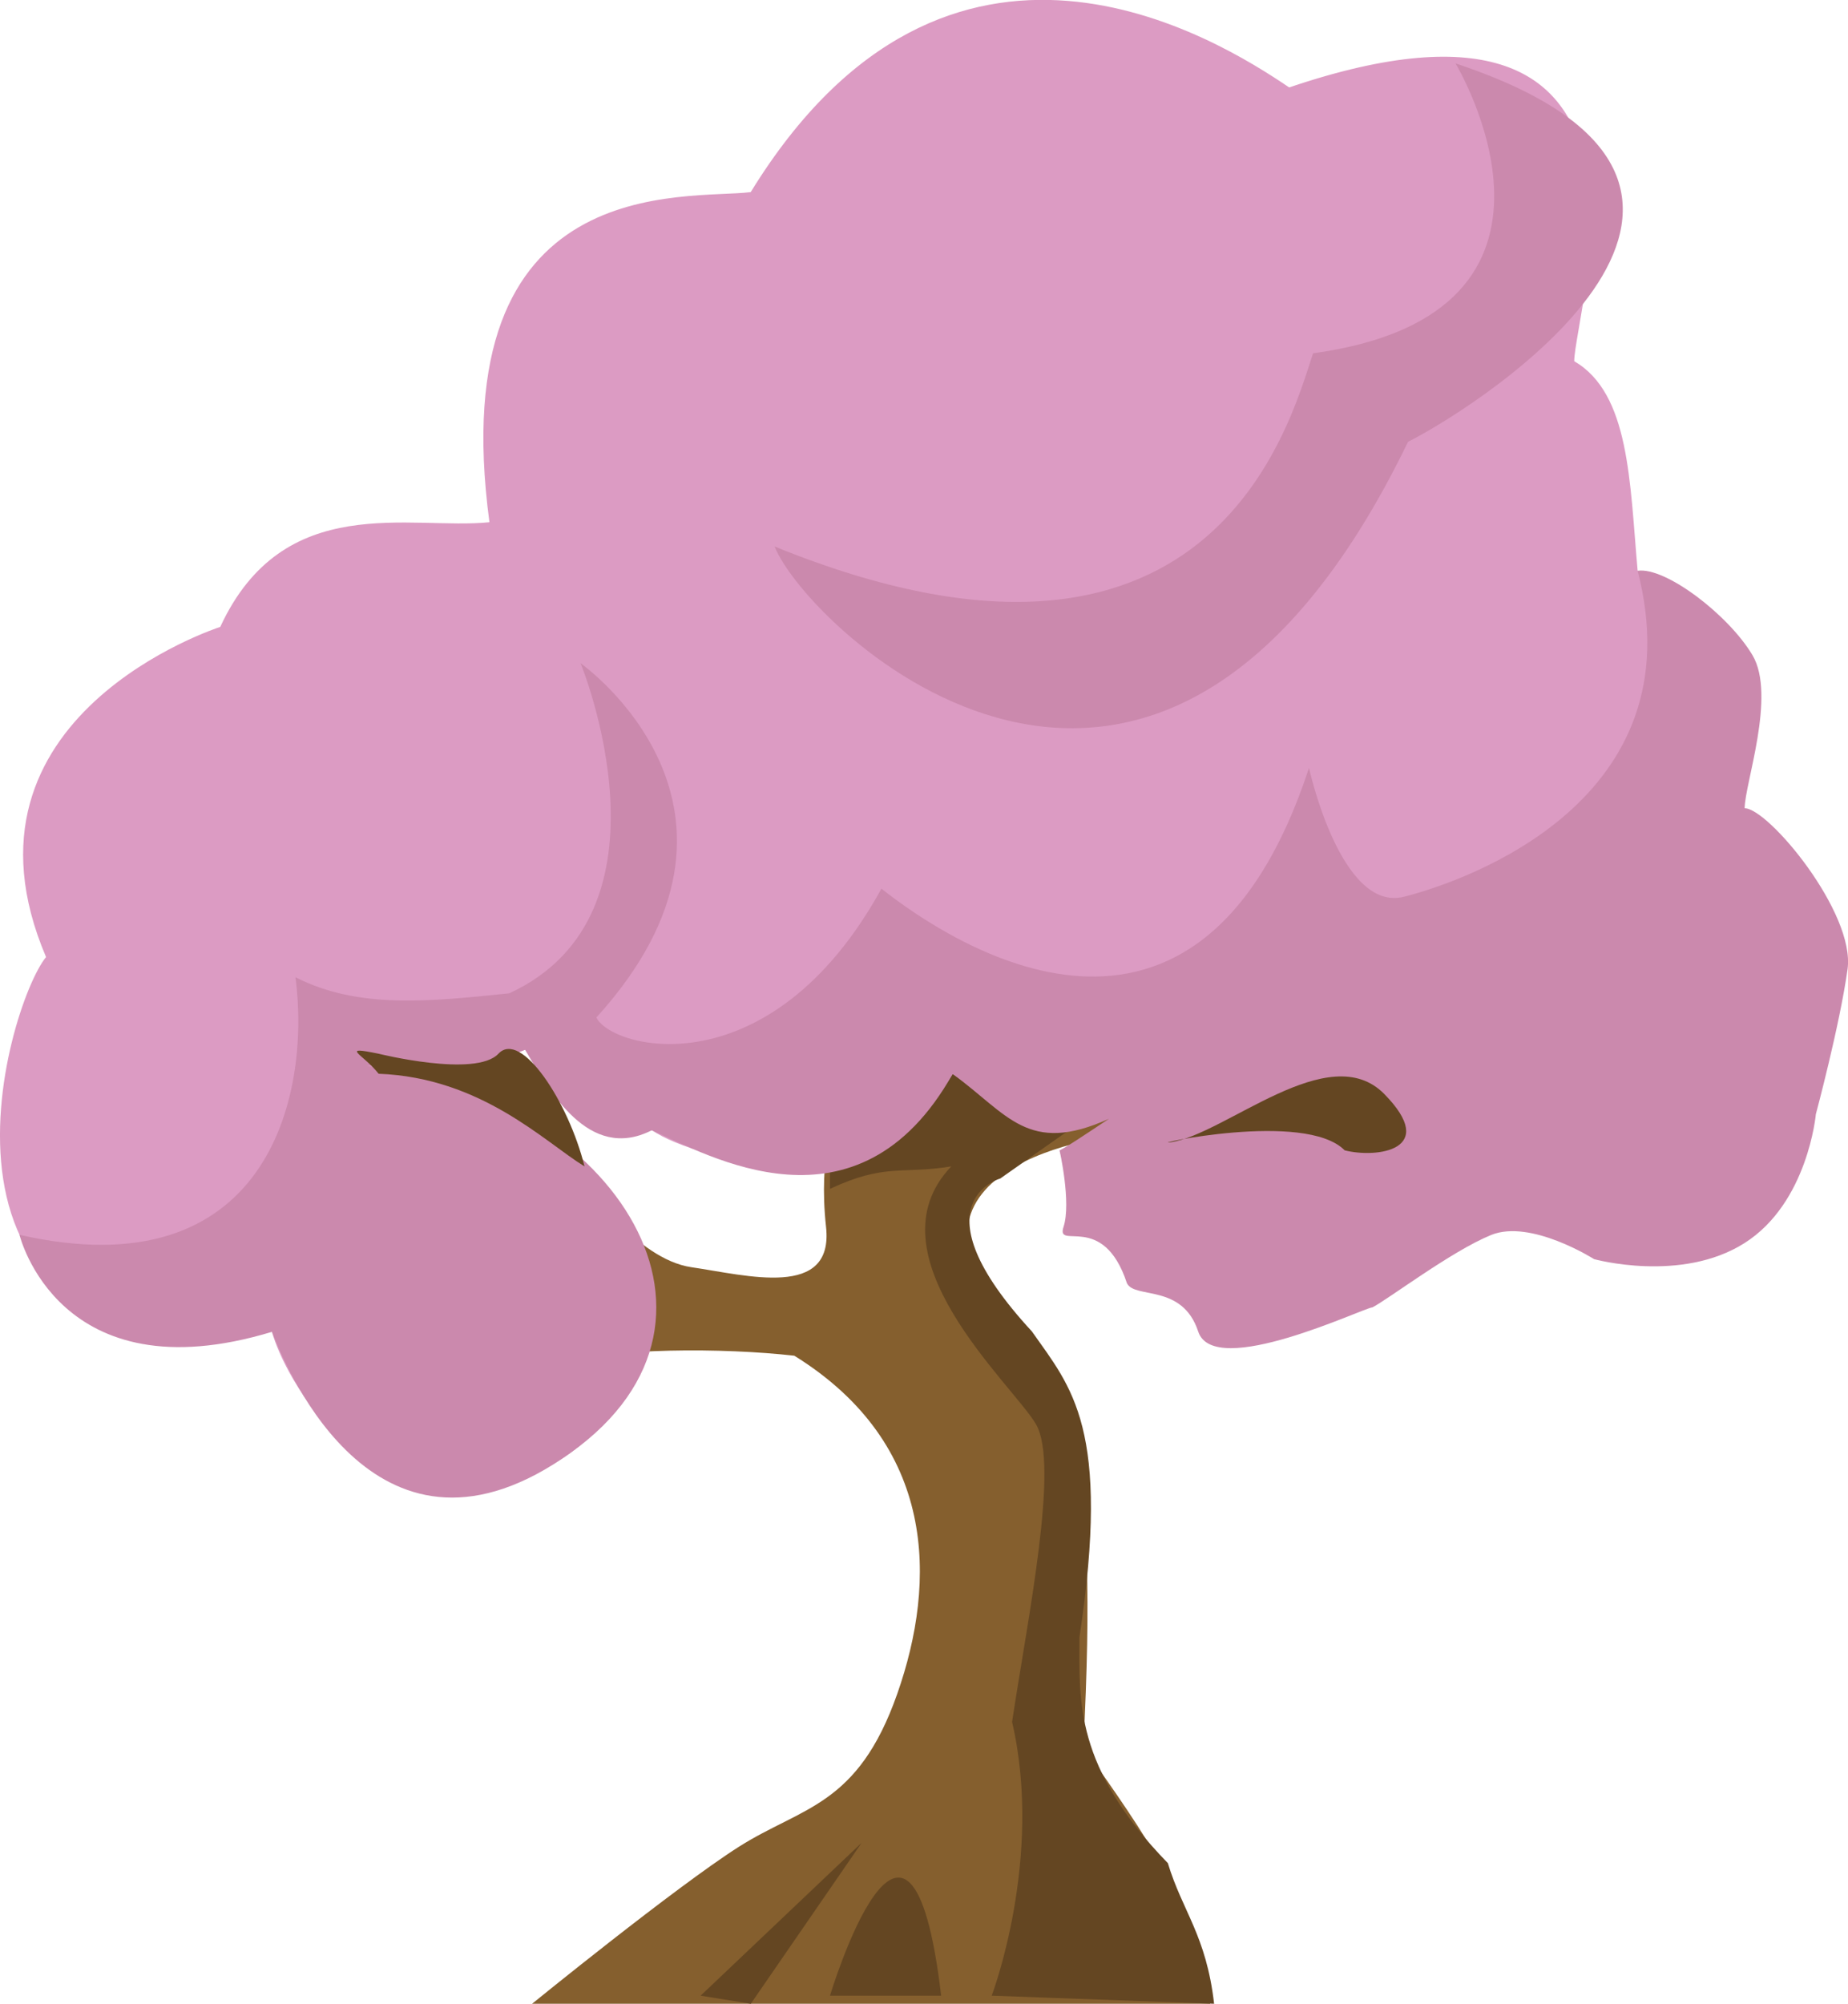<svg width="155" height="168" viewBox="0 0 155 168" fill="none" xmlns="http://www.w3.org/2000/svg">
<g clip-path="url(#clip0_306_1867)">
<path d="M94.851 95.097C92.856 95.097 72.274 97.794 85.551 111.972C89.534 119.401 92.193 120.749 90.867 146.401C93.526 150.454 101.493 160.579 101.493 168H44.628C44.628 168 56.662 158.214 61.971 154.839C67.288 151.464 71.935 151.464 75.256 142.016C78.577 132.569 78.577 121.088 66.626 113.667C60.646 112.989 51.353 112.989 46.699 114.345C42.045 115.702 49.026 99.112 49.026 99.112C49.026 99.112 53.341 105.569 57.995 106.247C62.649 106.925 69.947 108.944 69.284 102.872C68.621 96.8 70.067 93.47 70.067 93.47L80.573 84.648L94.851 95.112V95.097Z" fill="#855F2E"/>
<path d="M83.178 167.322C83.178 167.322 87.546 155.848 84.888 144.367C86.213 135.59 88.872 122.768 86.883 119.393C84.888 116.018 72.695 105.215 79.789 97.794C75.595 98.472 74.262 97.508 69.615 99.677V92.875L83.562 86.998L92.336 92.875L83.894 98.811C83.894 98.811 76.589 100.838 86.552 111.633C89.873 116.357 93.194 119.732 90.536 137.285C90.536 142.687 90.099 148.126 97.954 156.21C99.166 160.24 101.177 162.267 101.832 168L83.178 167.322Z" fill="#644622"/>
<path d="M88.872 96.446C88.872 96.446 89.534 98.472 89.534 101.169C89.534 103.866 91.53 101.847 93.518 103.196C95.506 104.544 92.193 108.597 98.835 107.919C100.16 109.946 102.156 112.643 107.465 111.294C111.449 109.946 112.782 110.616 115.433 107.919C118.091 105.222 126.917 100.182 132.799 104.047C138.681 107.912 149.969 98.465 149.307 97.116C148.644 95.767 159.933 80.241 144.66 68.767C144.66 61.339 148.644 55.945 137.355 47.839C136.693 40.41 136.693 32.99 132.038 30.285C132.038 26.232 142.002 -4.144 108.128 7.33C102.148 3.277 79.571 -10.894 62.965 16.107C57.649 16.785 37.067 14.08 41.051 43.785C34.408 44.464 23.782 41.088 18.473 52.562C18.473 52.562 -4.775 59.99 3.863 80.241C0.542 84.294 -8.713 115.393 22.811 111.656C23.782 115.34 30.756 128.509 44.04 123.778C57.325 119.054 53.341 102.849 46.699 95.428C40.719 92.731 31.426 89.356 31.426 89.356C31.426 89.356 40.727 89.356 44.048 88.008C46.706 91.383 50.69 96.106 54.674 94.758C58.658 97.455 73.268 100.83 79.91 90.034C86.552 94.758 87.877 95.436 91.861 94.088C95.845 92.739 88.872 96.453 88.872 96.453V96.446Z" fill="#DC9BC3"/>
<path d="M137.355 47.846C142.333 67.087 123.077 73.837 117.76 75.186C112.443 76.534 109.792 64.382 109.792 64.382C100.492 92.731 79.902 79.231 73.93 74.508C64.63 91.383 51.353 88.008 50.02 85.311C65.963 67.757 48.695 55.606 48.695 55.606C48.695 55.606 57.325 76.534 42.715 83.284C36.073 83.962 30.093 84.633 24.784 81.936C26.11 92.061 22.322 108.243 1.634 103.527C1.634 103.527 4.903 117.088 22.811 111.664C24.121 115.016 31.773 133.315 47.866 121.804C63.967 110.292 50.683 91.391 30.756 89.364C40.719 88.686 35.403 91.391 44.041 88.015C46.036 91.391 49.357 97.463 54.666 94.766C59.313 96.792 71.935 104.213 79.902 90.042C84.549 93.417 86.198 96.882 93.014 93.801C88.54 96.792 88.872 96.453 88.872 96.453C88.872 96.453 89.866 100.838 89.203 102.864C88.54 104.891 92.524 101.516 94.52 107.588C95.183 108.936 99.166 107.588 100.499 111.641C101.825 115.694 114.446 109.614 115.109 109.614C116.435 108.936 121.751 104.891 125.072 103.542C128.394 102.194 133.703 105.569 133.703 105.569C133.703 105.569 141.008 107.595 146.325 104.22C151.641 100.845 152.304 93.417 152.304 93.417C152.304 93.417 154.3 85.989 154.962 81.265C155.625 76.542 148.32 67.765 146.332 67.765C146.332 65.739 148.99 58.318 146.995 54.943C144.999 51.568 139.69 47.515 137.363 47.854L137.355 47.846Z" fill="#CB89AD"/>
<path d="M122.083 5.319C122.083 5.319 134.704 26.247 110.131 29.622C108.136 35.694 101.501 60.676 64.969 45.819C67.627 52.57 96.847 80.919 118.099 37.043C124.741 33.668 152.635 15.444 122.083 5.319Z" fill="#CB89AD"/>
<path d="M31.758 88.347C31.758 88.347 39.898 90.373 41.804 88.347C43.709 86.32 47.693 92.4 49.026 97.794C45.705 95.767 40.395 90.351 31.758 90.027C30.432 88.347 28.436 87.669 31.758 88.347Z" fill="#644622"/>
<path d="M98.172 95.767C96.094 96.069 109.461 93.07 112.782 96.446C115.44 97.124 120.75 96.446 116.103 91.722C111.457 86.998 102.819 95.097 98.172 95.775V95.767Z" fill="#644622"/>
<path d="M69.615 167.322C69.615 167.322 76.31 145.045 78.938 167.322H69.615Z" fill="#644622"/>
<path d="M58.763 167.322L72.273 154.5L62.973 168L58.763 167.322Z" fill="#644622"/>
</g>
<defs>
<clipPath id="clip0_306_1867">
<rect width="155" height="168" fill="white"/>
</clipPath>
</defs>
</svg>
